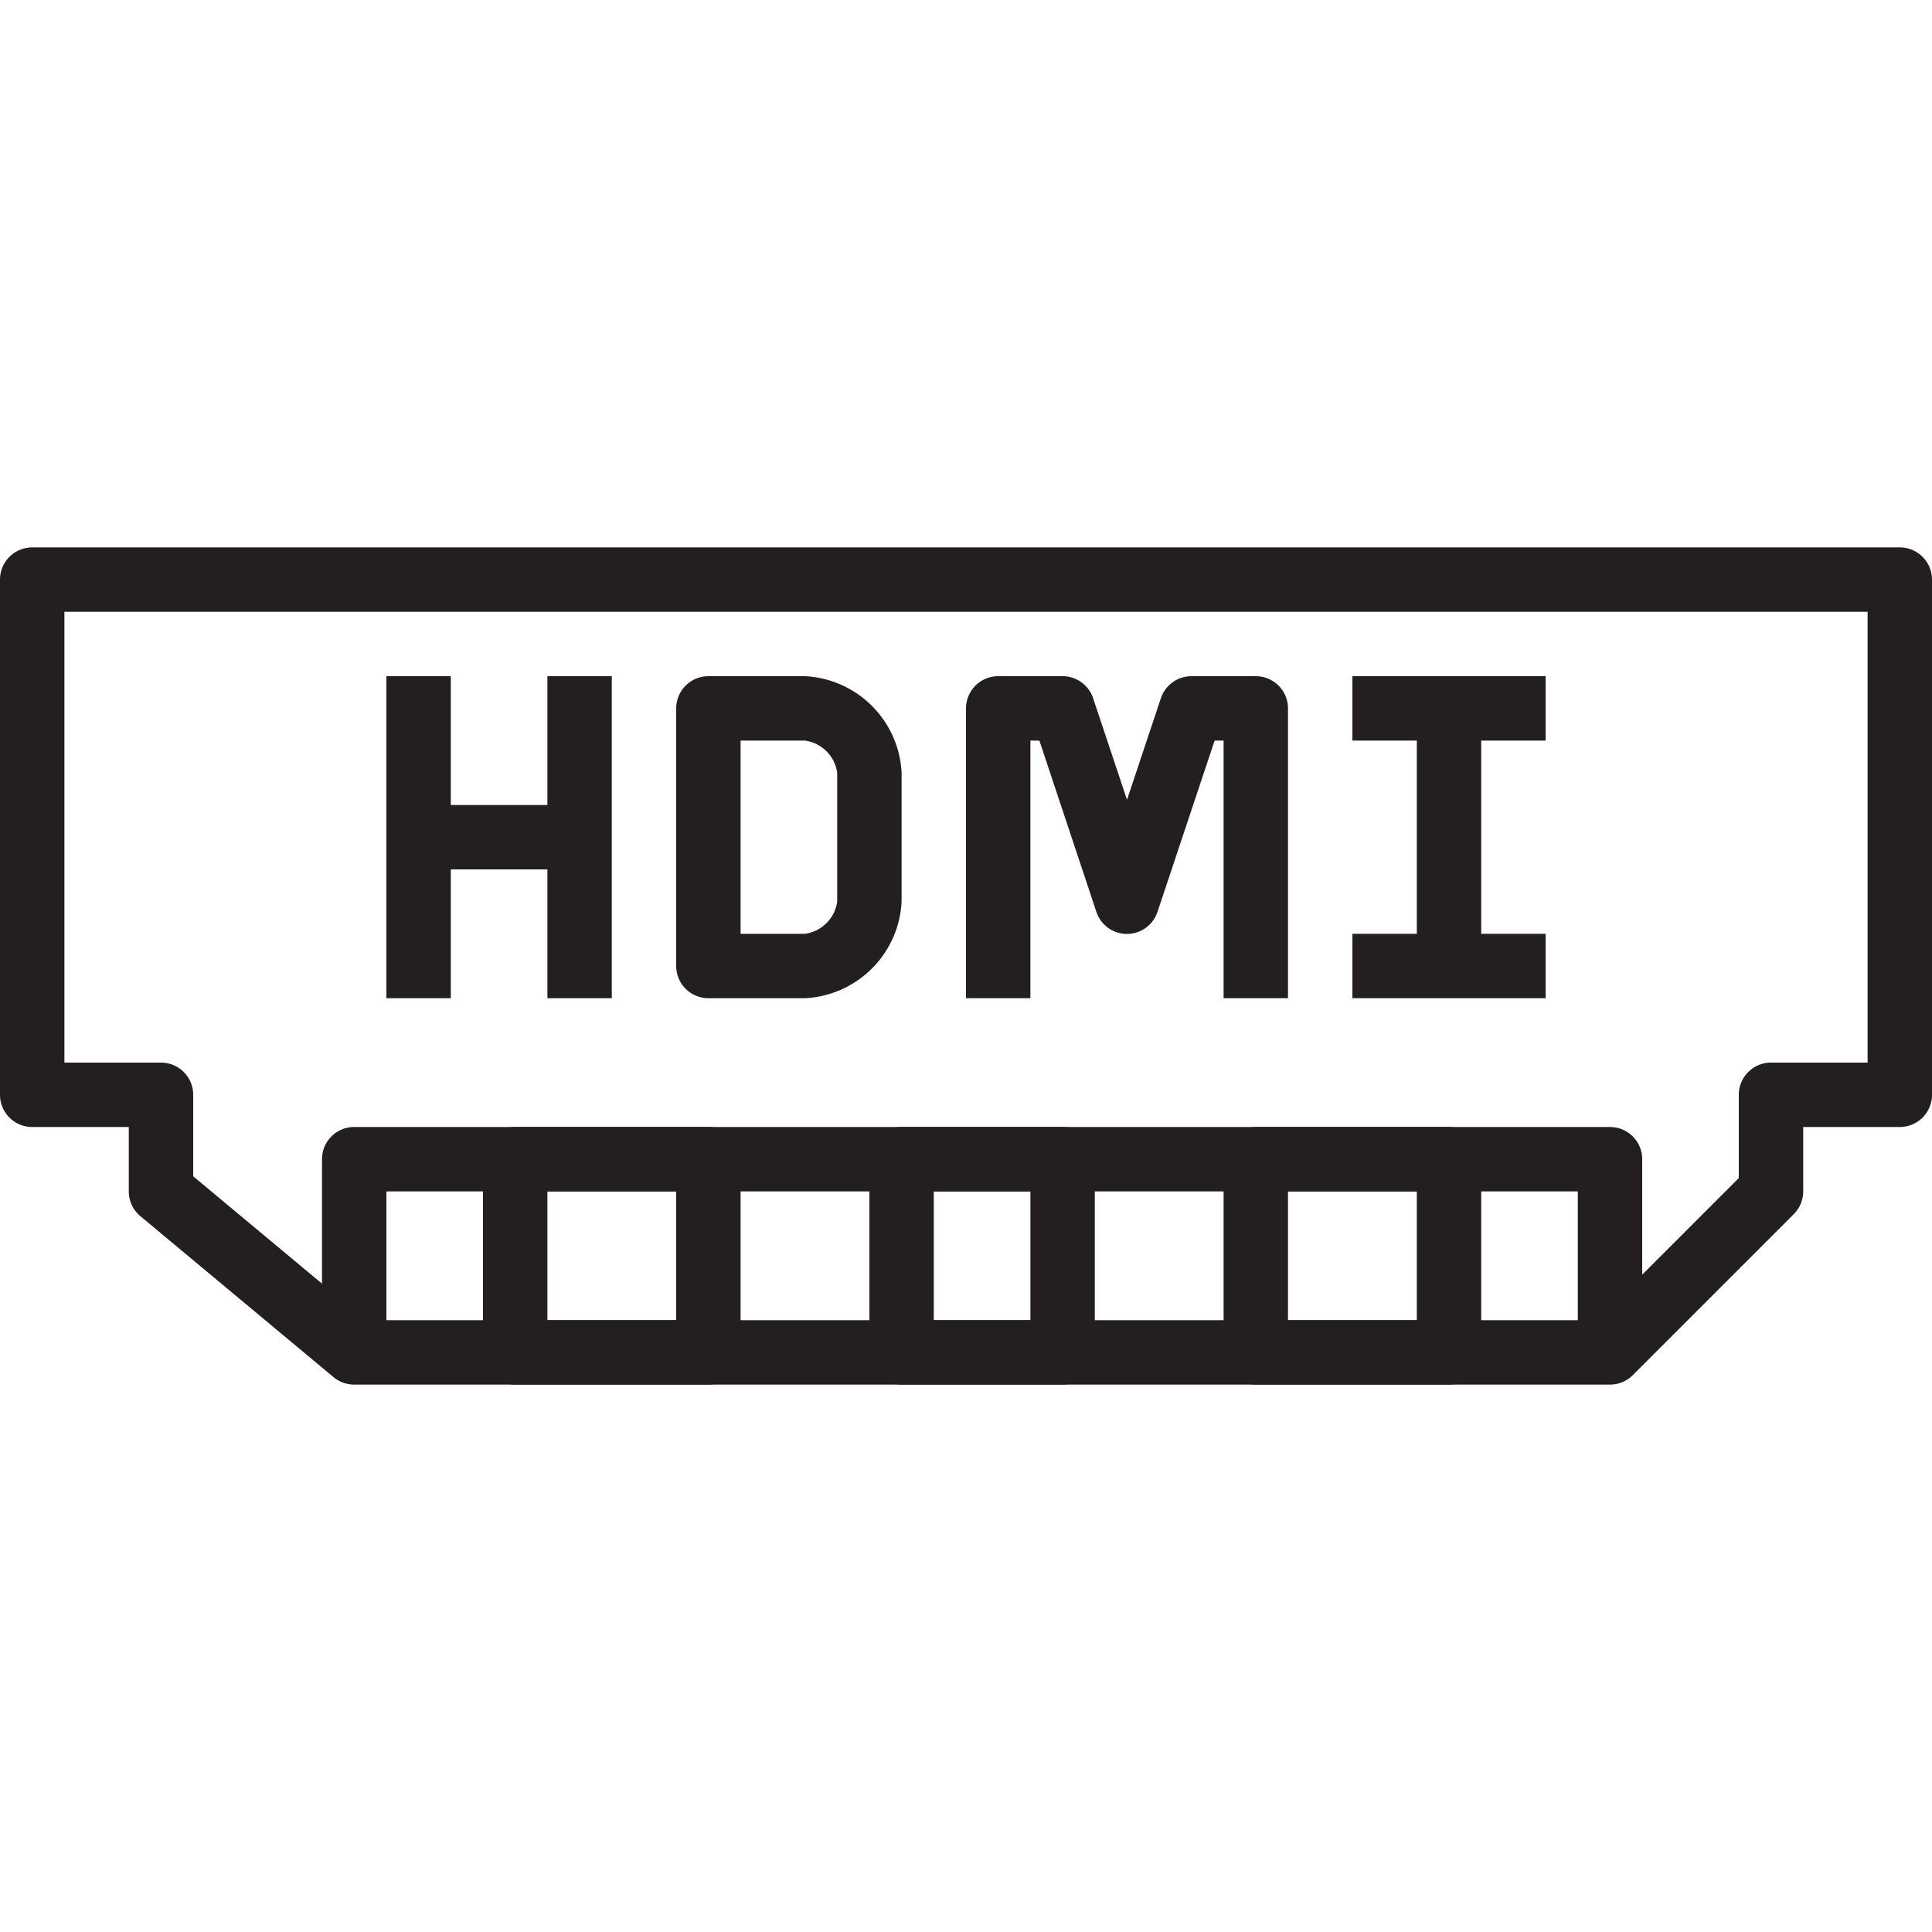 <svg height="512" viewBox="0 0 60 60" width="512" xmlns="http://www.w3.org/2000/svg"><g id="HDMI" fill="#231f20"><path d="m12 21h2v10h-2z"/><path d="m17 21h2v10h-2z"/><path d="m13 25h5v2h-5z"/><path d="m25 31h-3a1 1 0 0 1 -1-1v-8a1 1 0 0 1 1-1h3a3.16 3.16 0 0 1 3 3v4a3.16 3.16 0 0 1 -3 3zm-2-2h2a1.171 1.171 0 0 0 1-1v-4a1.171 1.171 0 0 0 -1-1h-2z"/><path d="m40 31h-2v-8h-.279l-1.773 5.316a1 1 0 0 1 -1.9 0l-1.769-5.316h-.279v8h-2v-9a1 1 0 0 1 1-1h2a1 1 0 0 1 .948.684l1.052 3.154 1.052-3.154a1 1 0 0 1 .948-.684h2a1 1 0 0 1 1 1z"/><path d="m44 22h2v8h-2z"/><path d="m50 43h-39a1.006 1.006 0 0 1 -.641-.231l-6-5a1 1 0 0 1 -.359-.769v-2h-3a1 1 0 0 1 -1-1v-16a1 1 0 0 1 1-1h58a1 1 0 0 1 1 1v16a1 1 0 0 1 -1 1h-3v2a1 1 0 0 1 -.293.707l-5 5a1 1 0 0 1 -.707.293zm-38.638-2h38.224l4.414-4.414v-2.586a1 1 0 0 1 1-1h3v-14h-56v14h3a1 1 0 0 1 1 1v2.531z"/><path d="m42 21h6v2h-6z"/><path d="m42 29h6v2h-6z"/><path d="m22 43h-6a1 1 0 0 1 -1-1v-6a1 1 0 0 1 1-1h6a1 1 0 0 1 1 1v6a1 1 0 0 1 -1 1zm-5-2h4v-4h-4z"/><path d="m45 43h-6a1 1 0 0 1 -1-1v-6a1 1 0 0 1 1-1h6a1 1 0 0 1 1 1v6a1 1 0 0 1 -1 1zm-5-2h4v-4h-4z"/><path d="m33 43h-5a1 1 0 0 1 -1-1v-6a1 1 0 0 1 1-1h5a1 1 0 0 1 1 1v6a1 1 0 0 1 -1 1zm-4-2h3v-4h-3z"/><path d="m51 42h-2v-5h-37v5h-2v-6a1 1 0 0 1 1-1h39a1 1 0 0 1 1 1z"/></g></svg>